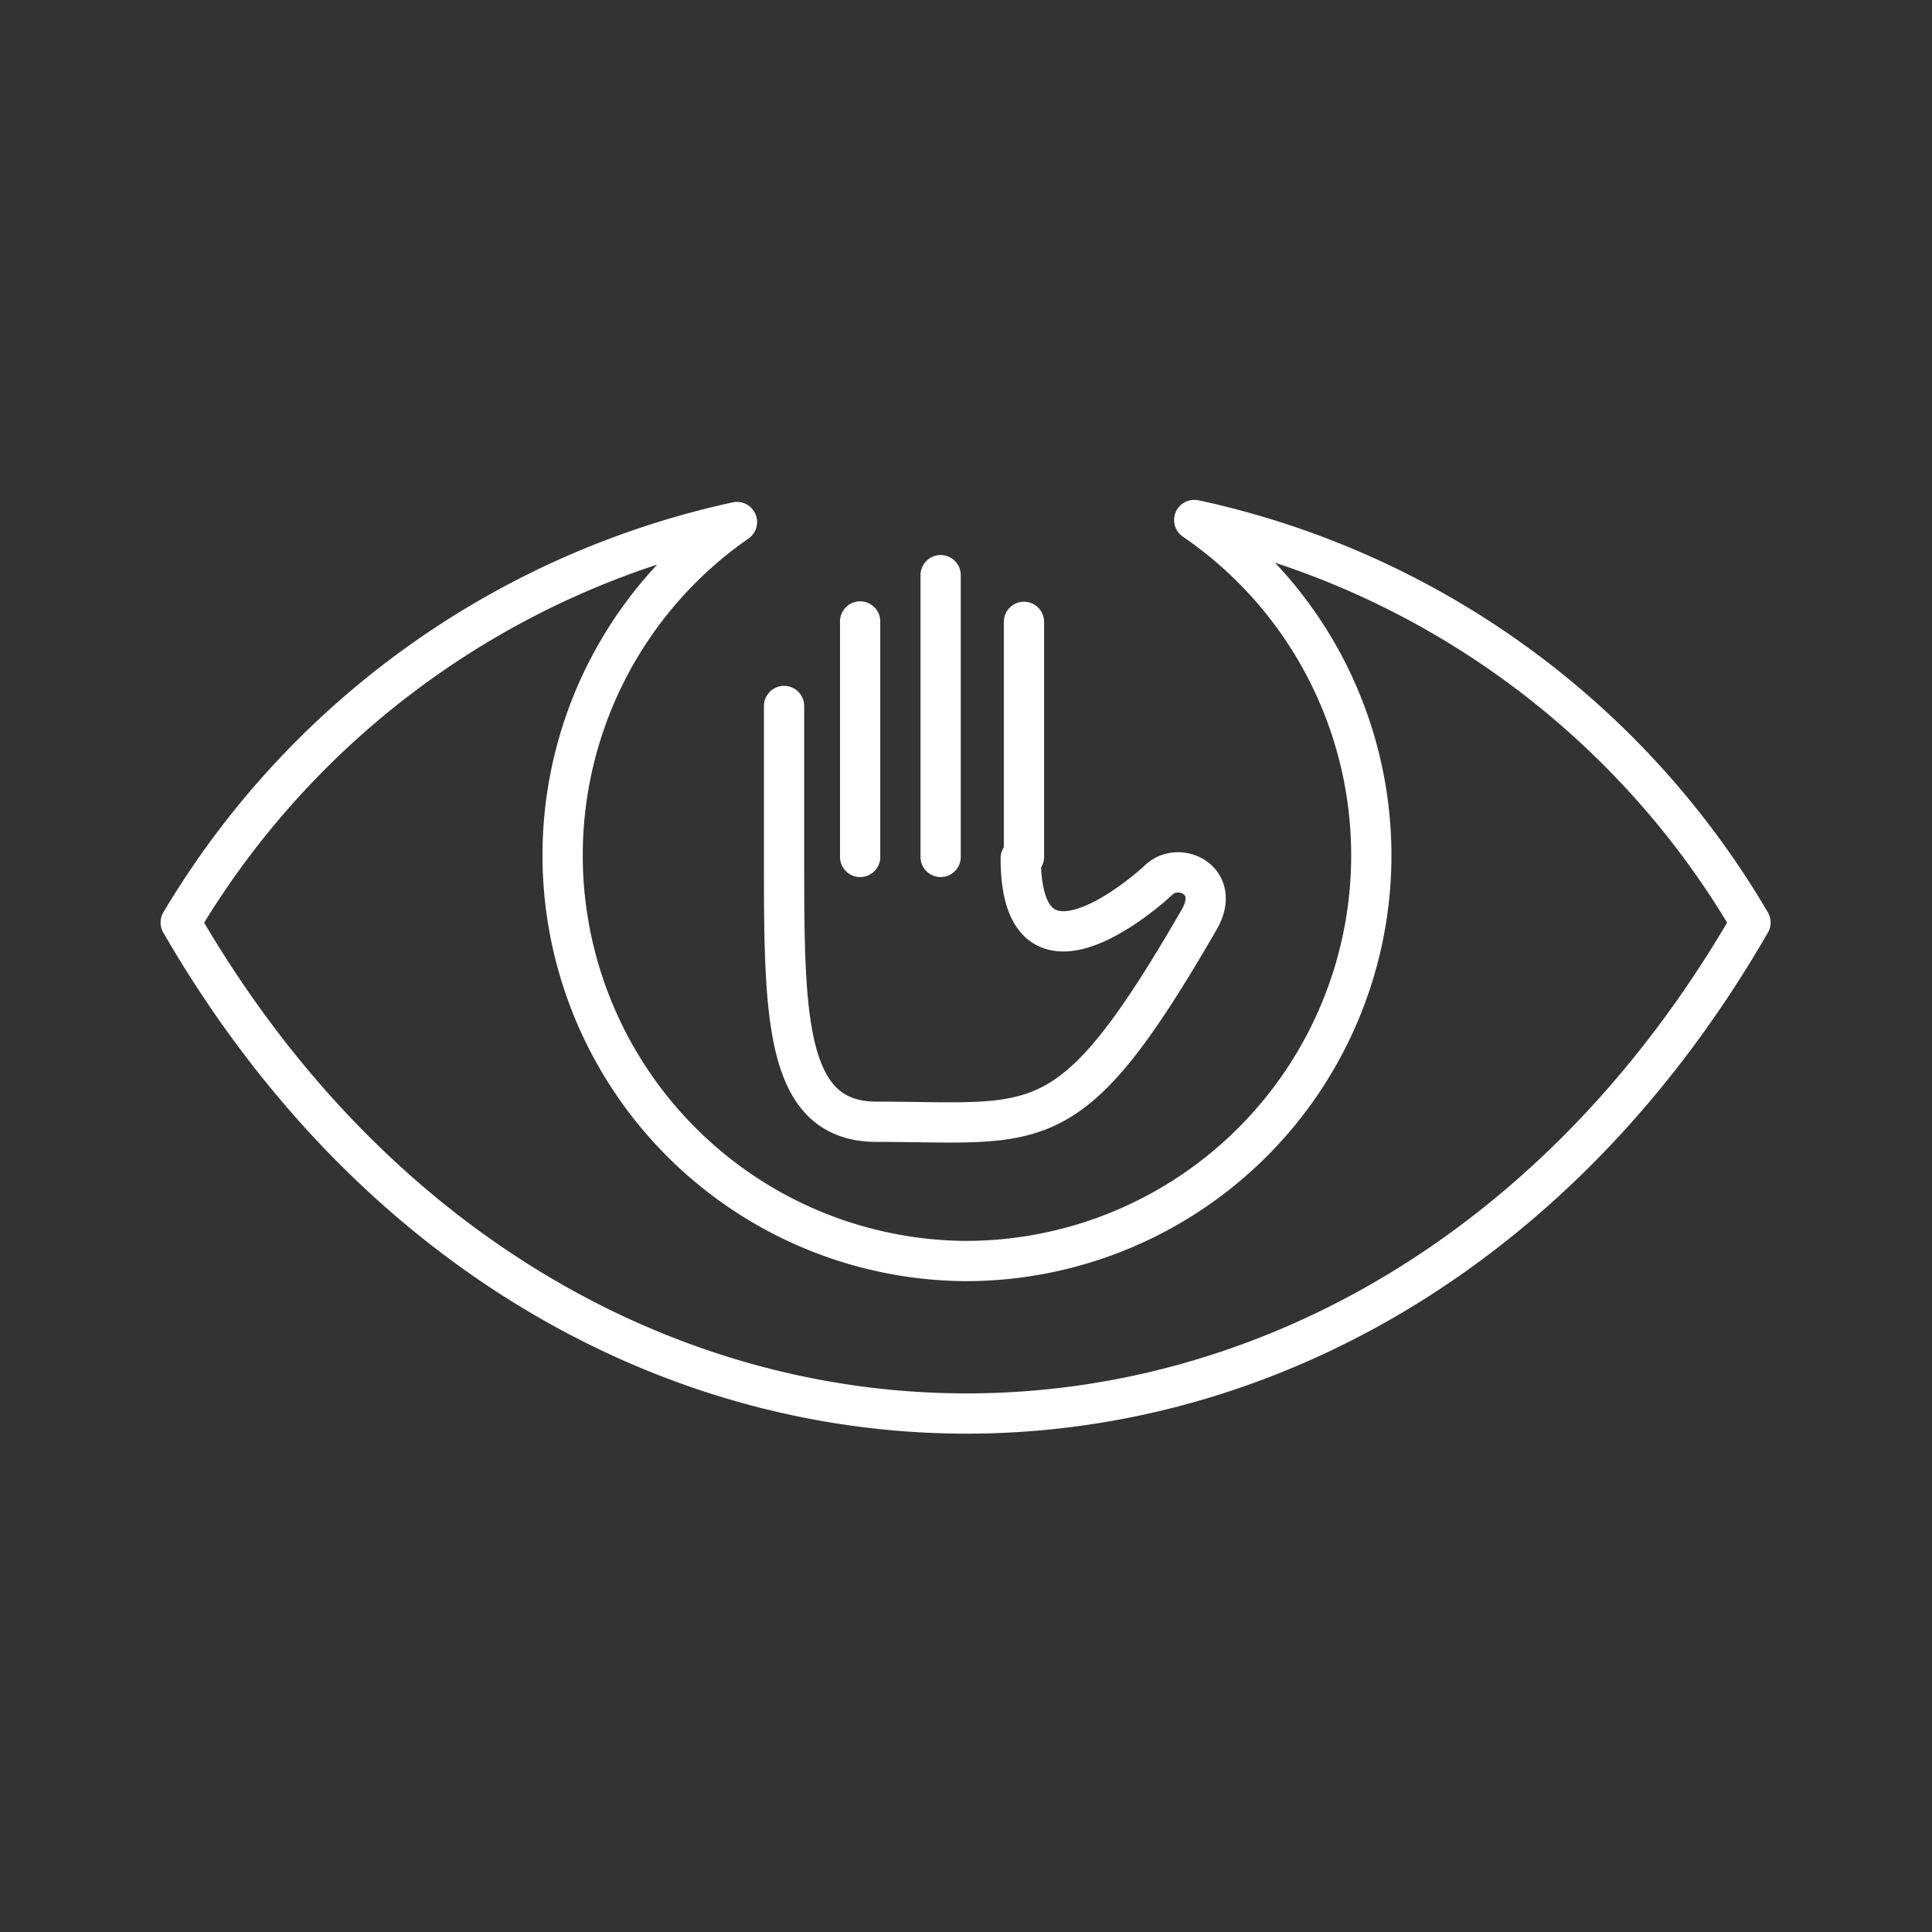 <svg xmlns="http://www.w3.org/2000/svg" viewBox="0 0 48 48"><rect x="0" y="0" width="48" height="48" fill="#333333" stroke="none"/><defs><style>.a{fill:none;stroke:#fff;stroke-linecap:round;stroke-linejoin:round;}</style></defs><path class="a" d="M29.68,12.92a21.19,21.19,0,0,1,13.81,10c-9.42,16.33-29.63,16.2-39,0a21.35,21.35,0,0,1,13.82-9.95A10.08,10.08,0,0,0,24,31.33h0A10.08,10.08,0,0,0,34.07,21.25h0a10.1,10.1,0,0,0-4.4-8.33Zm-4.32,8.4c0,3.61,3.19.77,3.42.55.5-.5,1.6,0,1,1-3.22,5.57-3.92,5-8,5-2.3,0-2.3-2.64-2.3-6.58m0-3.75v3.75m1.89-5.85v5.85m2-7v7m2.07-5.84v5.84"/></svg>